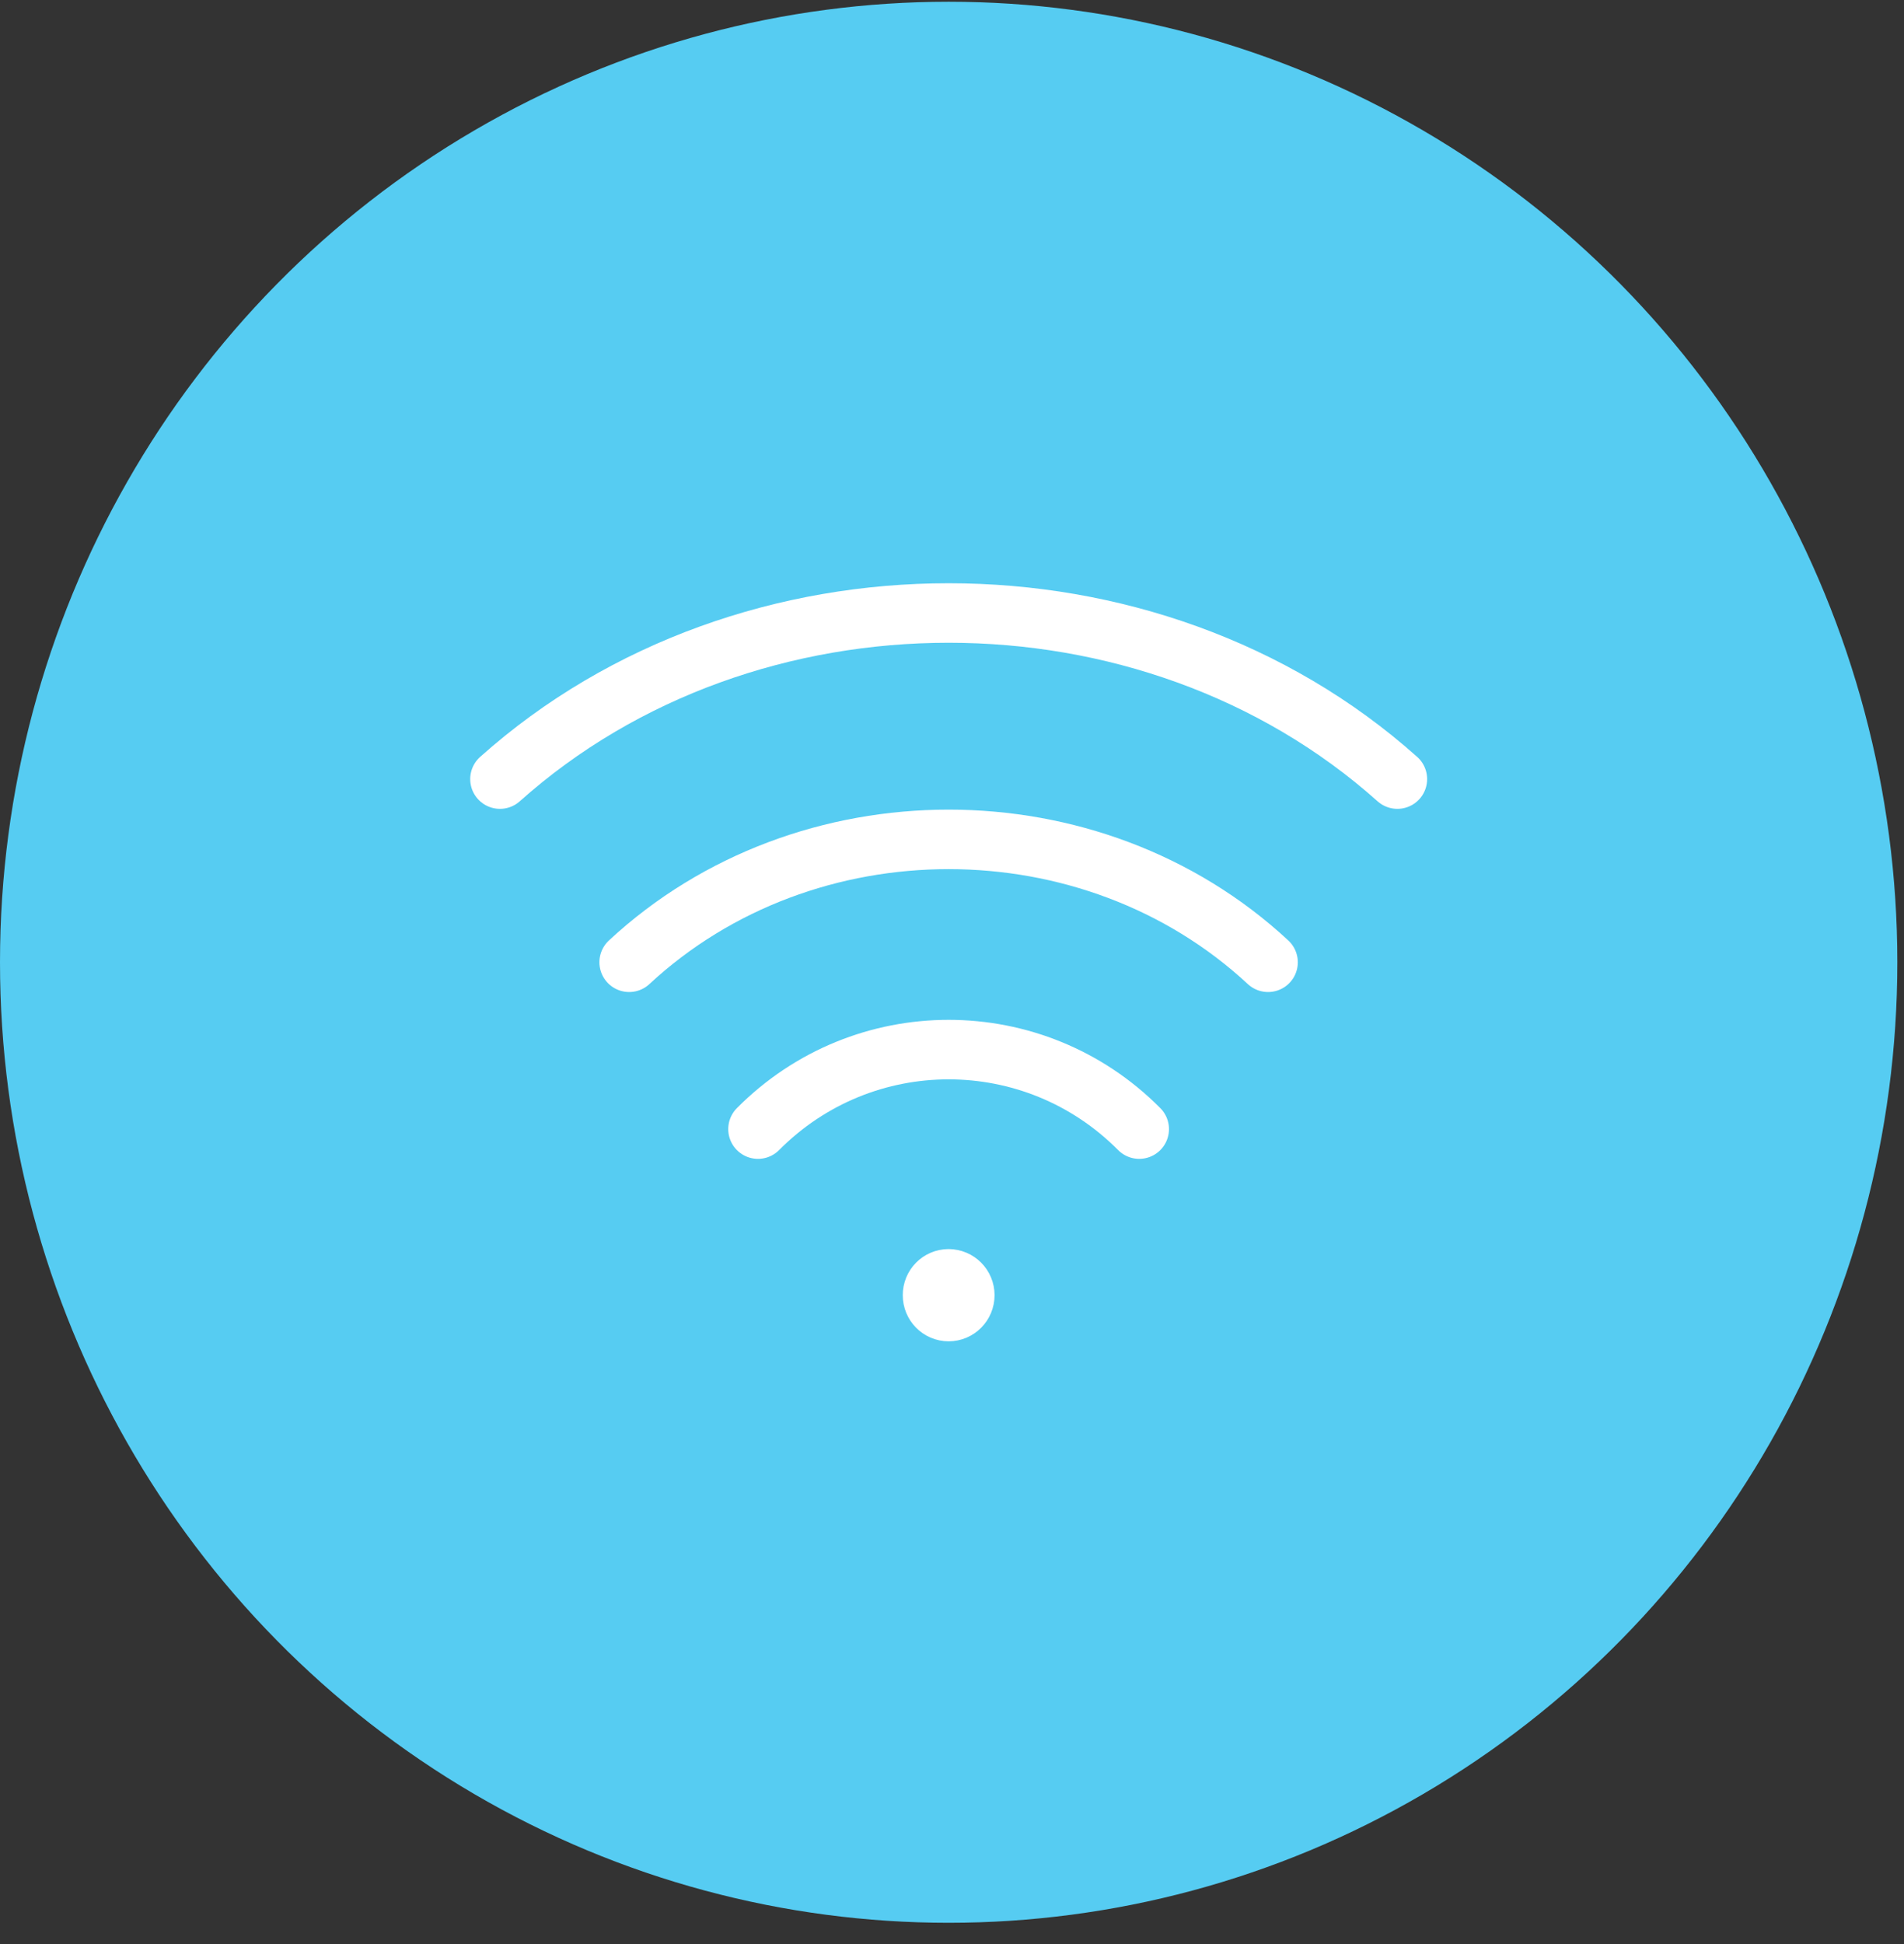 <svg width="48" height="49" viewBox="0 0 48 49" fill="none" xmlns="http://www.w3.org/2000/svg">
<rect x="0" y="0" width="48" height="49" fill="#333333" stroke="none"/>
<ellipse cx="23.916" cy="24.254" rx="23.916" ry="24.21" fill="#56CCF2"/>
<path d="M23.914 32.233C23.689 32.233 23.507 32.418 23.509 32.645C23.508 32.873 23.69 33.058 23.915 33.058C24.14 33.058 24.323 32.873 24.323 32.645C24.323 32.418 24.14 32.233 23.914 32.233" stroke="white" stroke-width="1.5" stroke-linecap="round" stroke-linejoin="round"/>
<path d="M15.861 24.254C20.31 20.124 27.52 20.124 31.968 24.254" stroke="white" stroke-width="1.5" stroke-linecap="round" stroke-linejoin="round"/>
<path d="M12.604 19.637C18.851 14.055 28.98 14.055 35.228 19.637" stroke="white" stroke-width="1.5" stroke-linecap="round" stroke-linejoin="round"/>
<path d="M19.109 28.459C21.763 25.787 26.067 25.787 28.72 28.459" stroke="white" stroke-width="1.5" stroke-linecap="round" stroke-linejoin="round"/>
</svg>
